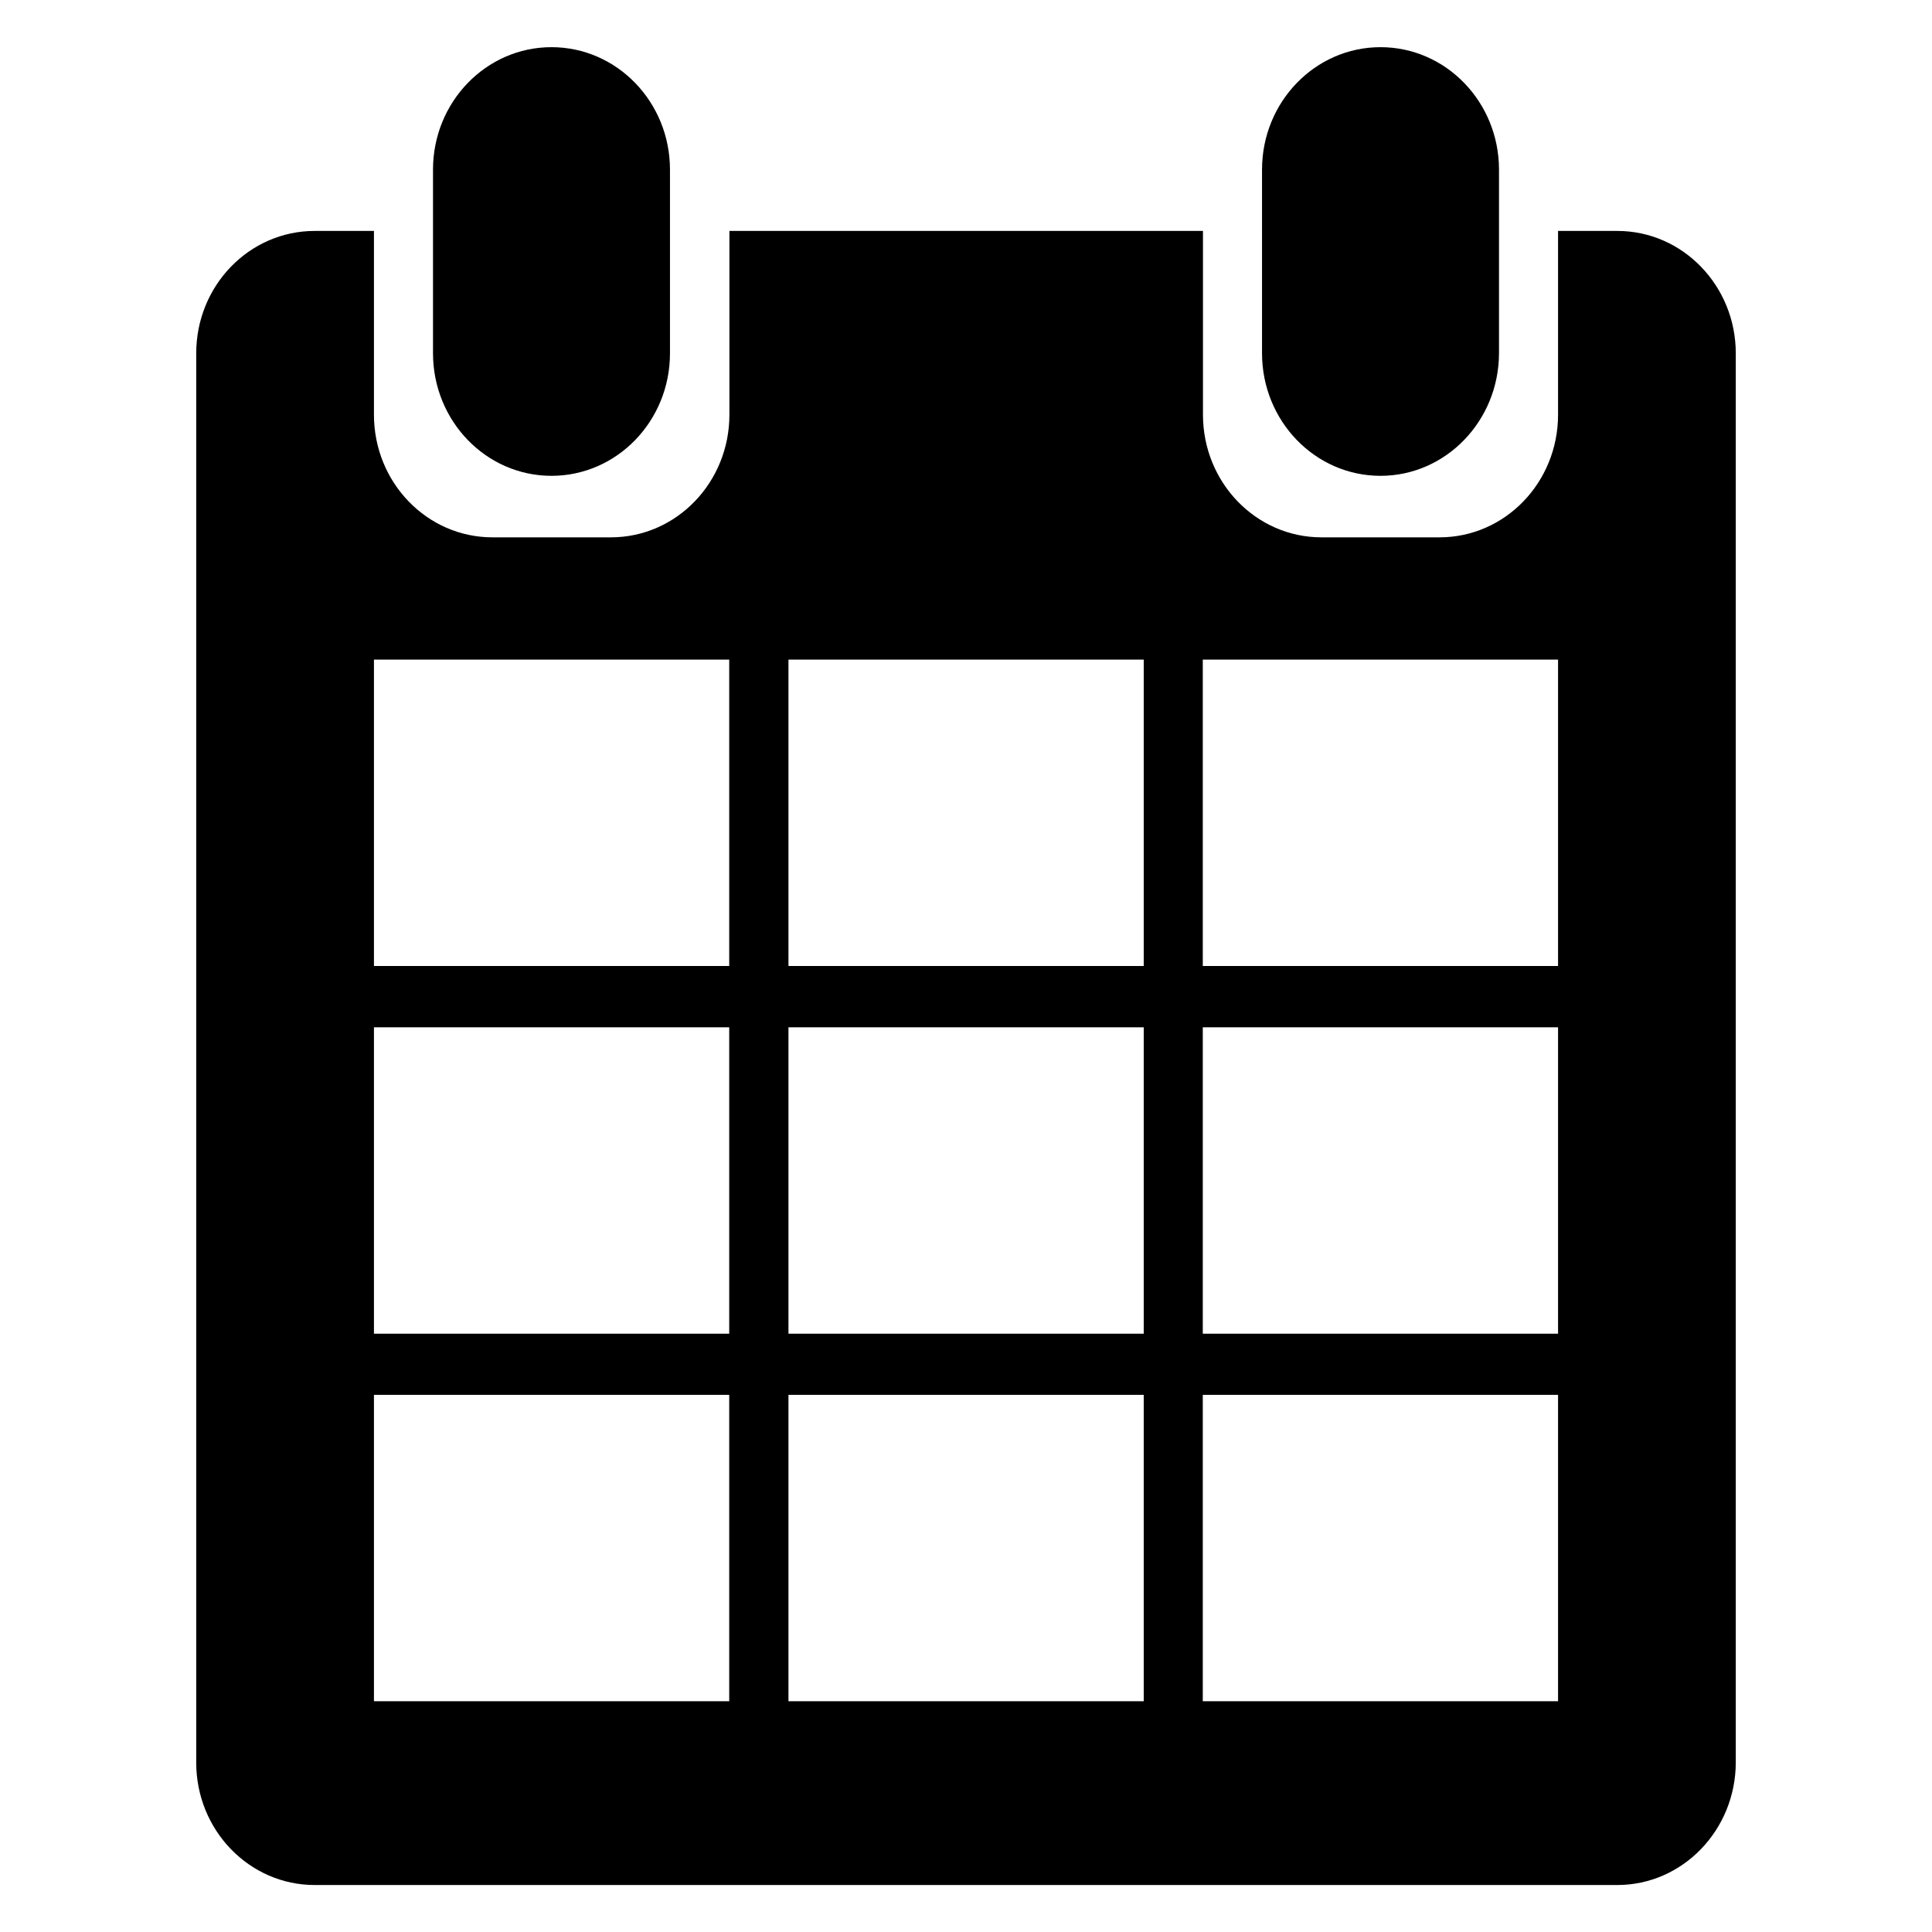 <?xml version="1.0" encoding="utf-8"?>
<!-- Generator: Adobe Illustrator 19.0.0, SVG Export Plug-In . SVG Version: 6.00 Build 0)  -->
<svg version="1.1" id="图层_1" xmlns="http://www.w3.org/2000/svg" xmlns:xlink="http://www.w3.org/1999/xlink" x="0px" y="0px"
	 viewBox="0 0 1024 1024" style="enable-background:new 0 0 1024 1024;" xml:space="preserve">
<path class="st0" d="M857.2,999.1H166.8c-34.7,0-62.8-29.1-62.8-64.9V187.3c0-35.9,28.1-64.9,62.8-64.9h31.4v97.4
	c0,35.9,28.1,65,62.8,65h62.8c34.7,0,62.8-29.1,62.8-65v-97.4h251v97.4c0,35.9,28.1,65,62.8,65H763c34.7,0,62.8-29.1,62.8-65v-97.4
	h31.4c34.7,0,62.8,29.1,62.8,64.9v746.9C919.9,970,891.8,999.1,857.2,999.1L857.2,999.1z M386.5,349.6H198.2V512h188.3V349.6
	L386.5,349.6z M386.5,544.5H198.2v162.4h188.3V544.5L386.5,544.5z M386.5,739.3H198.2v162.4h188.3V739.3L386.5,739.3z M606.1,349.6
	H417.9V512h188.3V349.6L606.1,349.6z M606.1,544.5H417.9v162.4h188.3V544.5L606.1,544.5z M606.1,739.3H417.9v162.4h188.3V739.3
	L606.1,739.3z M825.8,349.6H637.5V512h188.3V349.6L825.8,349.6z M825.8,544.5H637.5v162.4h188.3V544.5L825.8,544.5z M825.8,739.3
	H637.5v162.4h188.3V739.3L825.8,739.3z M731.7,252.2c-34.7,0-62.8-29.1-62.8-65V89.9c0-35.8,28.1-64.9,62.8-64.9
	s62.8,29.1,62.8,64.9v97.4C794.4,223.1,766.3,252.2,731.7,252.2L731.7,252.2z M292.3,252.2c-34.7,0-62.8-29.1-62.8-65V89.9
	c0-35.8,28.1-64.9,62.8-64.9s62.8,29.1,62.8,64.9v97.4C355.1,223.1,327,252.2,292.3,252.2L292.3,252.2z"/>
</svg>
